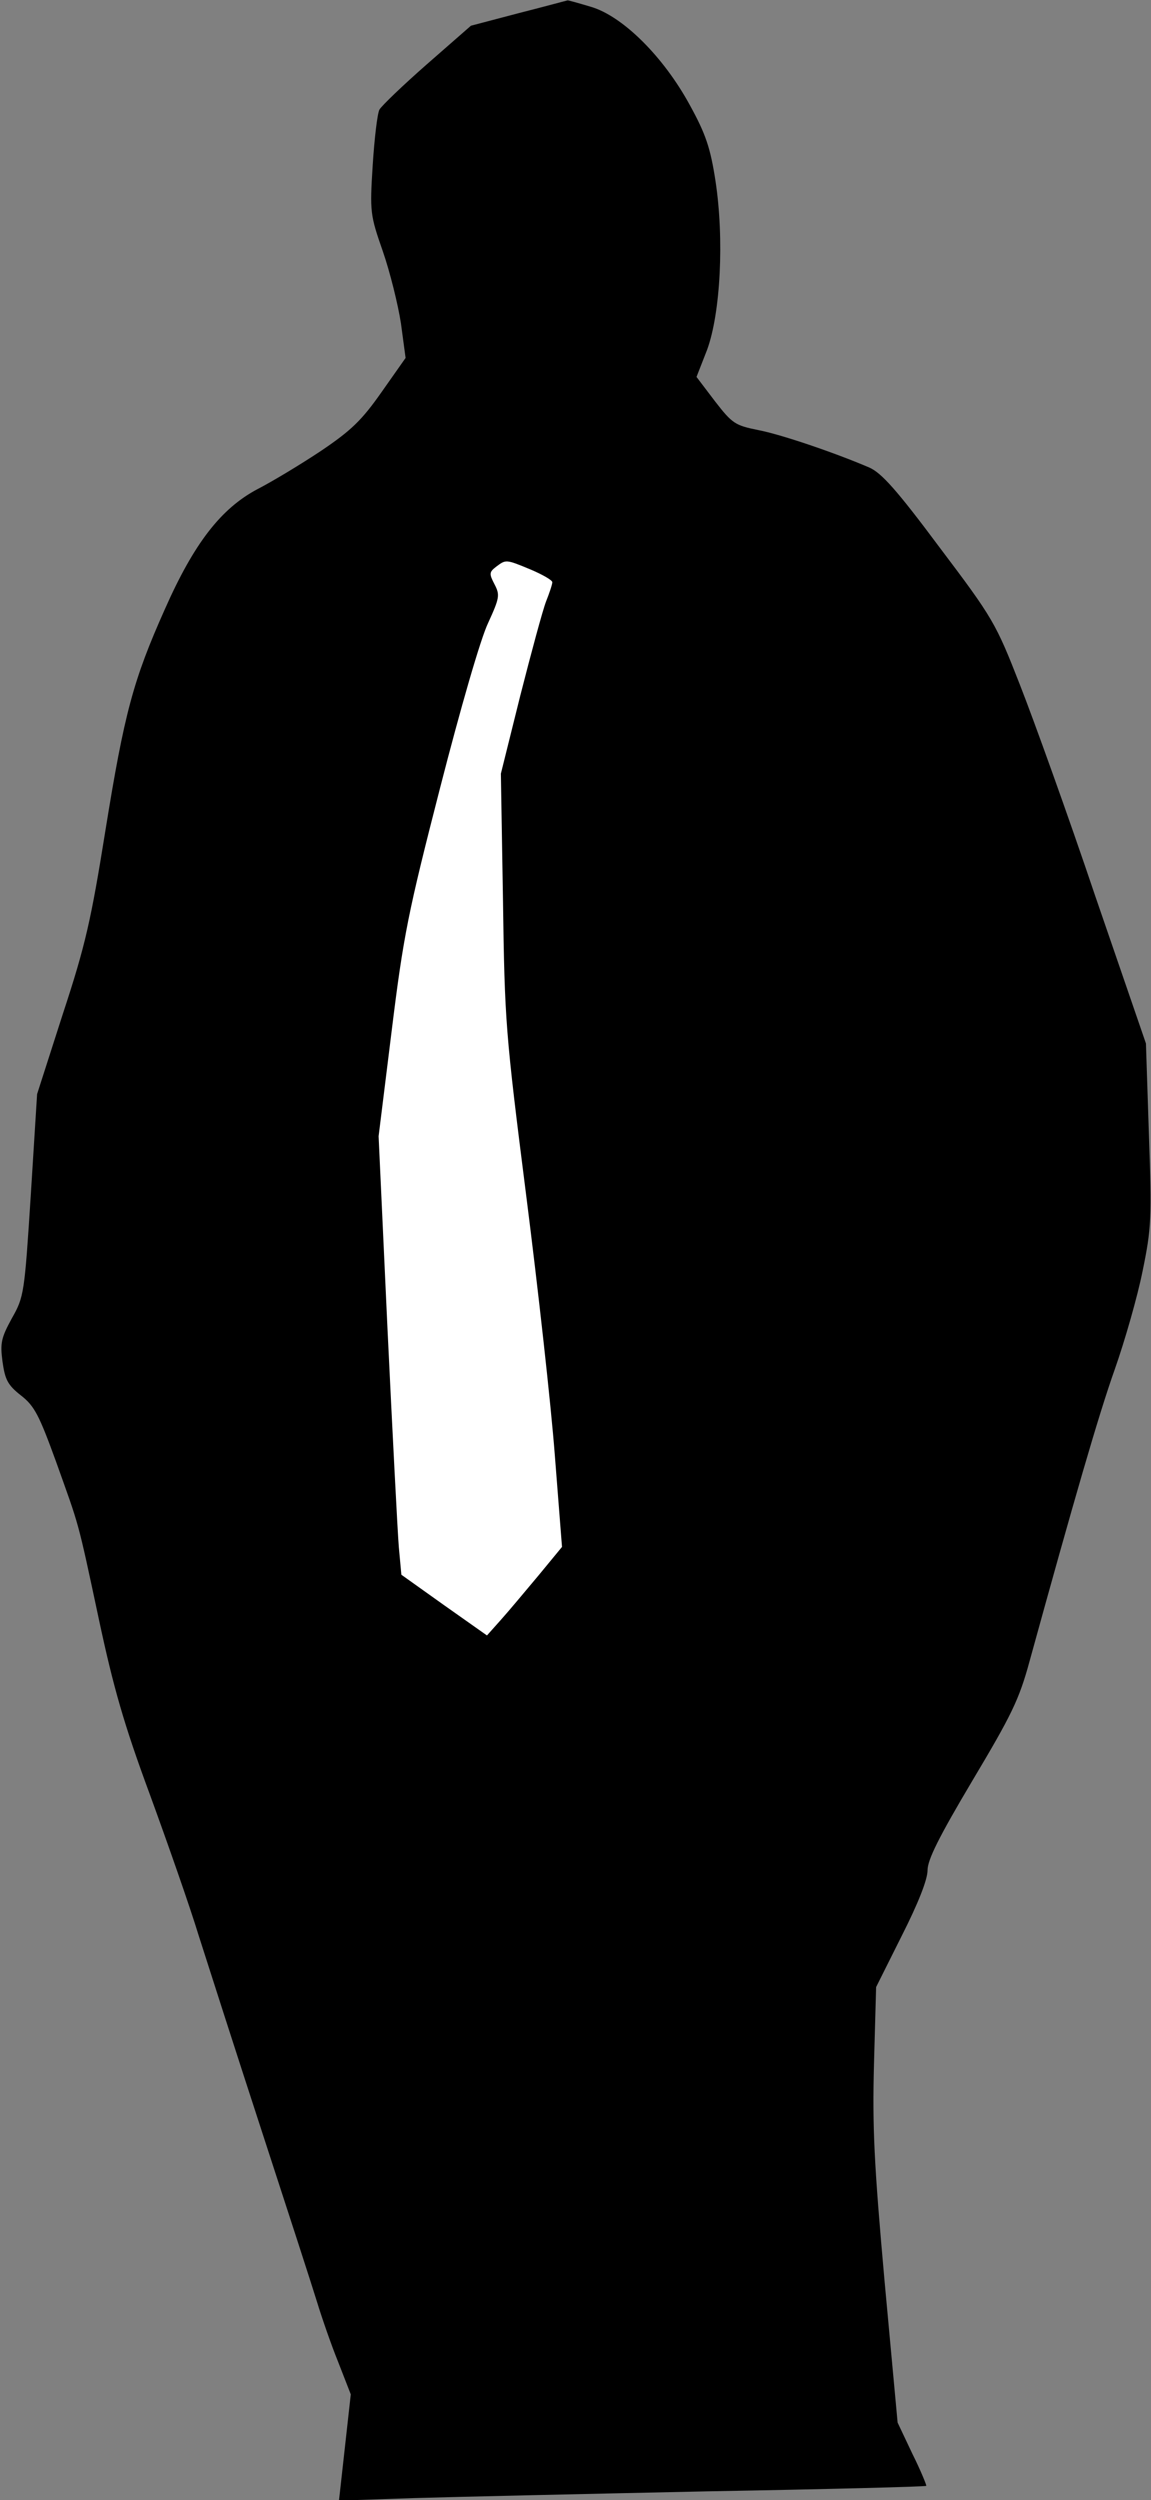 <?xml version="1.0" standalone="no"?>
<!DOCTYPE svg PUBLIC "-//W3C//DTD SVG 20010904//EN"
 "http://www.w3.org/TR/2001/REC-SVG-20010904/DTD/svg10.dtd">
<svg version="1.0" xmlns="http://www.w3.org/2000/svg"
 width="273pt" height="593pt" viewBox="0 0 273 593"
 preserveAspectRatio="xMidYMid meet">
<rect x="0" y="0" width="273" height="593" fill="#808080" stroke="none"/>
<g transform="translate(0,593) scale(0.1,-0.1)"
fill="#000000" stroke="none">
<path fill="#000000" stroke="none" d="M1231 5899 l-114 -30 -104 -91 c-57
-50 -108 -99 -113 -108 -5 -9 -12 -69 -16 -132 -7 -111 -6 -118 24 -204 17
-49 36 -126 43 -171 l11 -82 -57 -81 c-47 -67 -72 -91 -143 -139 -48 -32 -116
-73 -151 -91 -87 -46 -151 -129 -220 -285 -75 -168 -96 -246 -141 -525 -34
-212 -47 -271 -101 -435 l-61 -190 -15 -240 c-15 -233 -16 -241 -45 -292 -25
-46 -28 -58 -22 -103 6 -42 12 -55 44 -80 32 -25 43 -47 83 -157 56 -157 50
-132 102 -376 34 -159 59 -247 120 -412 42 -115 95 -266 116 -335 22 -69 89
-278 150 -465 61 -187 120 -369 131 -405 11 -36 33 -100 50 -142 l30 -77 -14
-126 -14 -126 180 6 c100 3 413 10 696 16 283 5 516 11 517 13 1 1 -13 36 -33
76 l-35 74 -31 336 c-25 279 -29 365 -25 516 l5 181 61 122 c39 77 61 133 61
155 0 25 27 79 106 212 93 156 111 192 136 284 105 381 164 585 202 692 24 68
54 173 66 233 21 102 22 125 15 325 l-7 215 -120 349 c-65 193 -146 418 -179
502 -57 146 -64 158 -190 325 -102 137 -138 177 -167 190 -84 36 -211 79 -264
89 -54 11 -61 15 -102 68 l-44 58 25 64 c32 87 41 263 20 401 -12 78 -23 111
-61 180 -62 114 -159 211 -235 233 -30 9 -55 16 -55 15 -1 0 -52 -14 -115 -30z"/>
<path fill="#ffffff" stroke="none" d="M1259 4579 c28 -12 51 -25 51 -30 0 -5
-7 -26 -15 -46 -8 -21 -35 -121 -61 -223 l-46 -185 5 -300 c4 -289 6 -314 55
-700 28 -220 59 -498 68 -617 l17 -217 -56 -68 c-31 -37 -71 -85 -89 -105
l-33 -37 -102 72 -101 72 -6 65 c-3 36 -15 270 -27 520 l-21 455 31 250 c28
227 39 281 115 577 48 187 96 354 114 391 27 59 28 66 15 91 -13 25 -13 29 4
42 23 17 22 18 82 -7z"/>
</g>
</svg>
